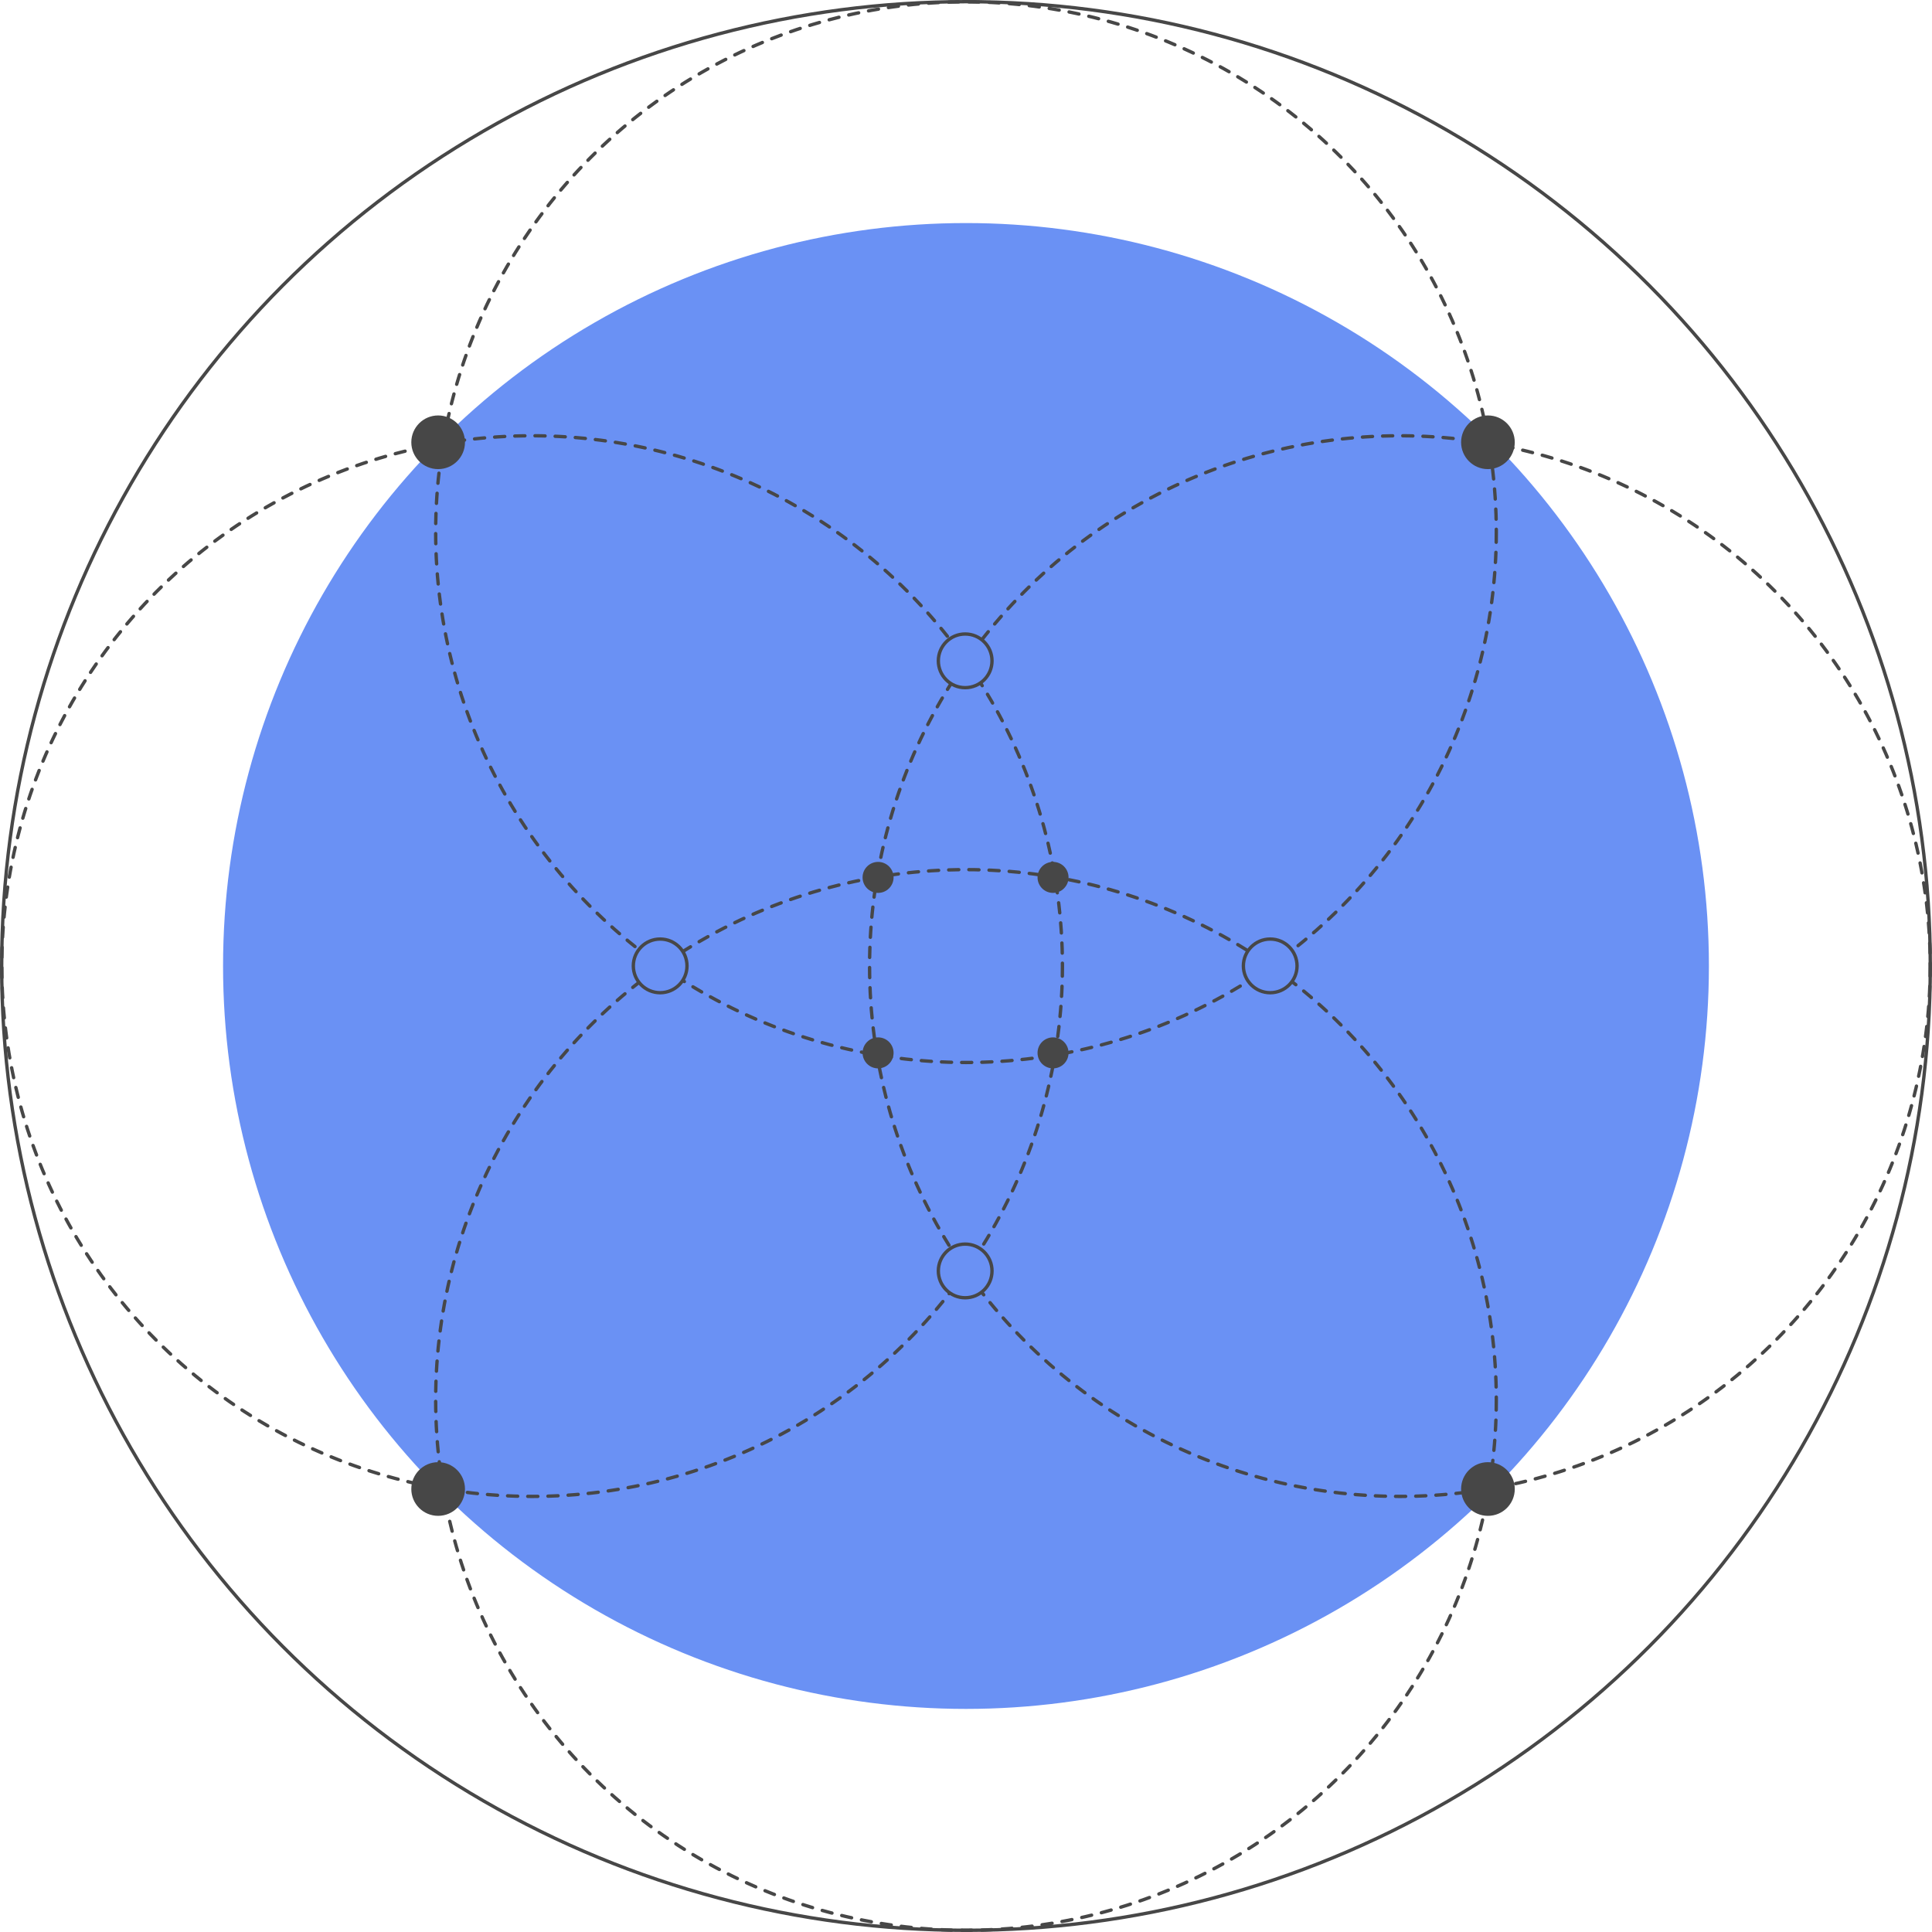 <svg id="Layer_1" data-name="Layer 1" xmlns="http://www.w3.org/2000/svg" viewBox="0 0 574.51 574.51"><defs><style>.cls-1,.cls-5{fill:#6a91f4;}.cls-2,.cls-3{fill:none;}.cls-2,.cls-3,.cls-5{stroke:#474747;}.cls-2,.cls-5{stroke-miterlimit:10;}.cls-3{stroke-linecap:round;stroke-linejoin:round;stroke-dasharray:3;}.cls-4{fill:#474747;}</style></defs><title>edge-3</title><circle class="cls-1" cx="287.25" cy="287.25" r="220.92"/><circle class="cls-2" cx="287.25" cy="287.25" r="286.75"/><circle class="cls-3" cx="287.25" cy="416.3" r="157.7"/><circle class="cls-3" cx="287.25" cy="158.25" r="157.7"/><circle class="cls-3" cx="158.23" cy="287.28" r="157.7"/><circle class="cls-3" cx="416.28" cy="287.28" r="157.7"/><circle class="cls-4" cx="130.29" cy="131.52" r="7.98"/><circle class="cls-4" cx="442.46" cy="131.52" r="7.98"/><circle class="cls-4" cx="313.14" cy="260.91" r="4.61"/><circle class="cls-4" cx="261.11" cy="260.91" r="4.61"/><circle class="cls-4" cx="313.14" cy="313.09" r="4.61"/><circle class="cls-4" cx="261.11" cy="313.09" r="4.61"/><circle class="cls-4" cx="130.29" cy="442.78" r="7.98"/><circle class="cls-4" cx="442.46" cy="442.78" r="7.98"/><circle class="cls-5" cx="287.01" cy="377.93" r="7.98"/><circle class="cls-5" cx="287.01" cy="196.51" r="7.98"/><circle class="cls-5" cx="196.31" cy="287.22" r="7.98"/><circle class="cls-5" cx="377.72" cy="287.22" r="7.98"/></svg>